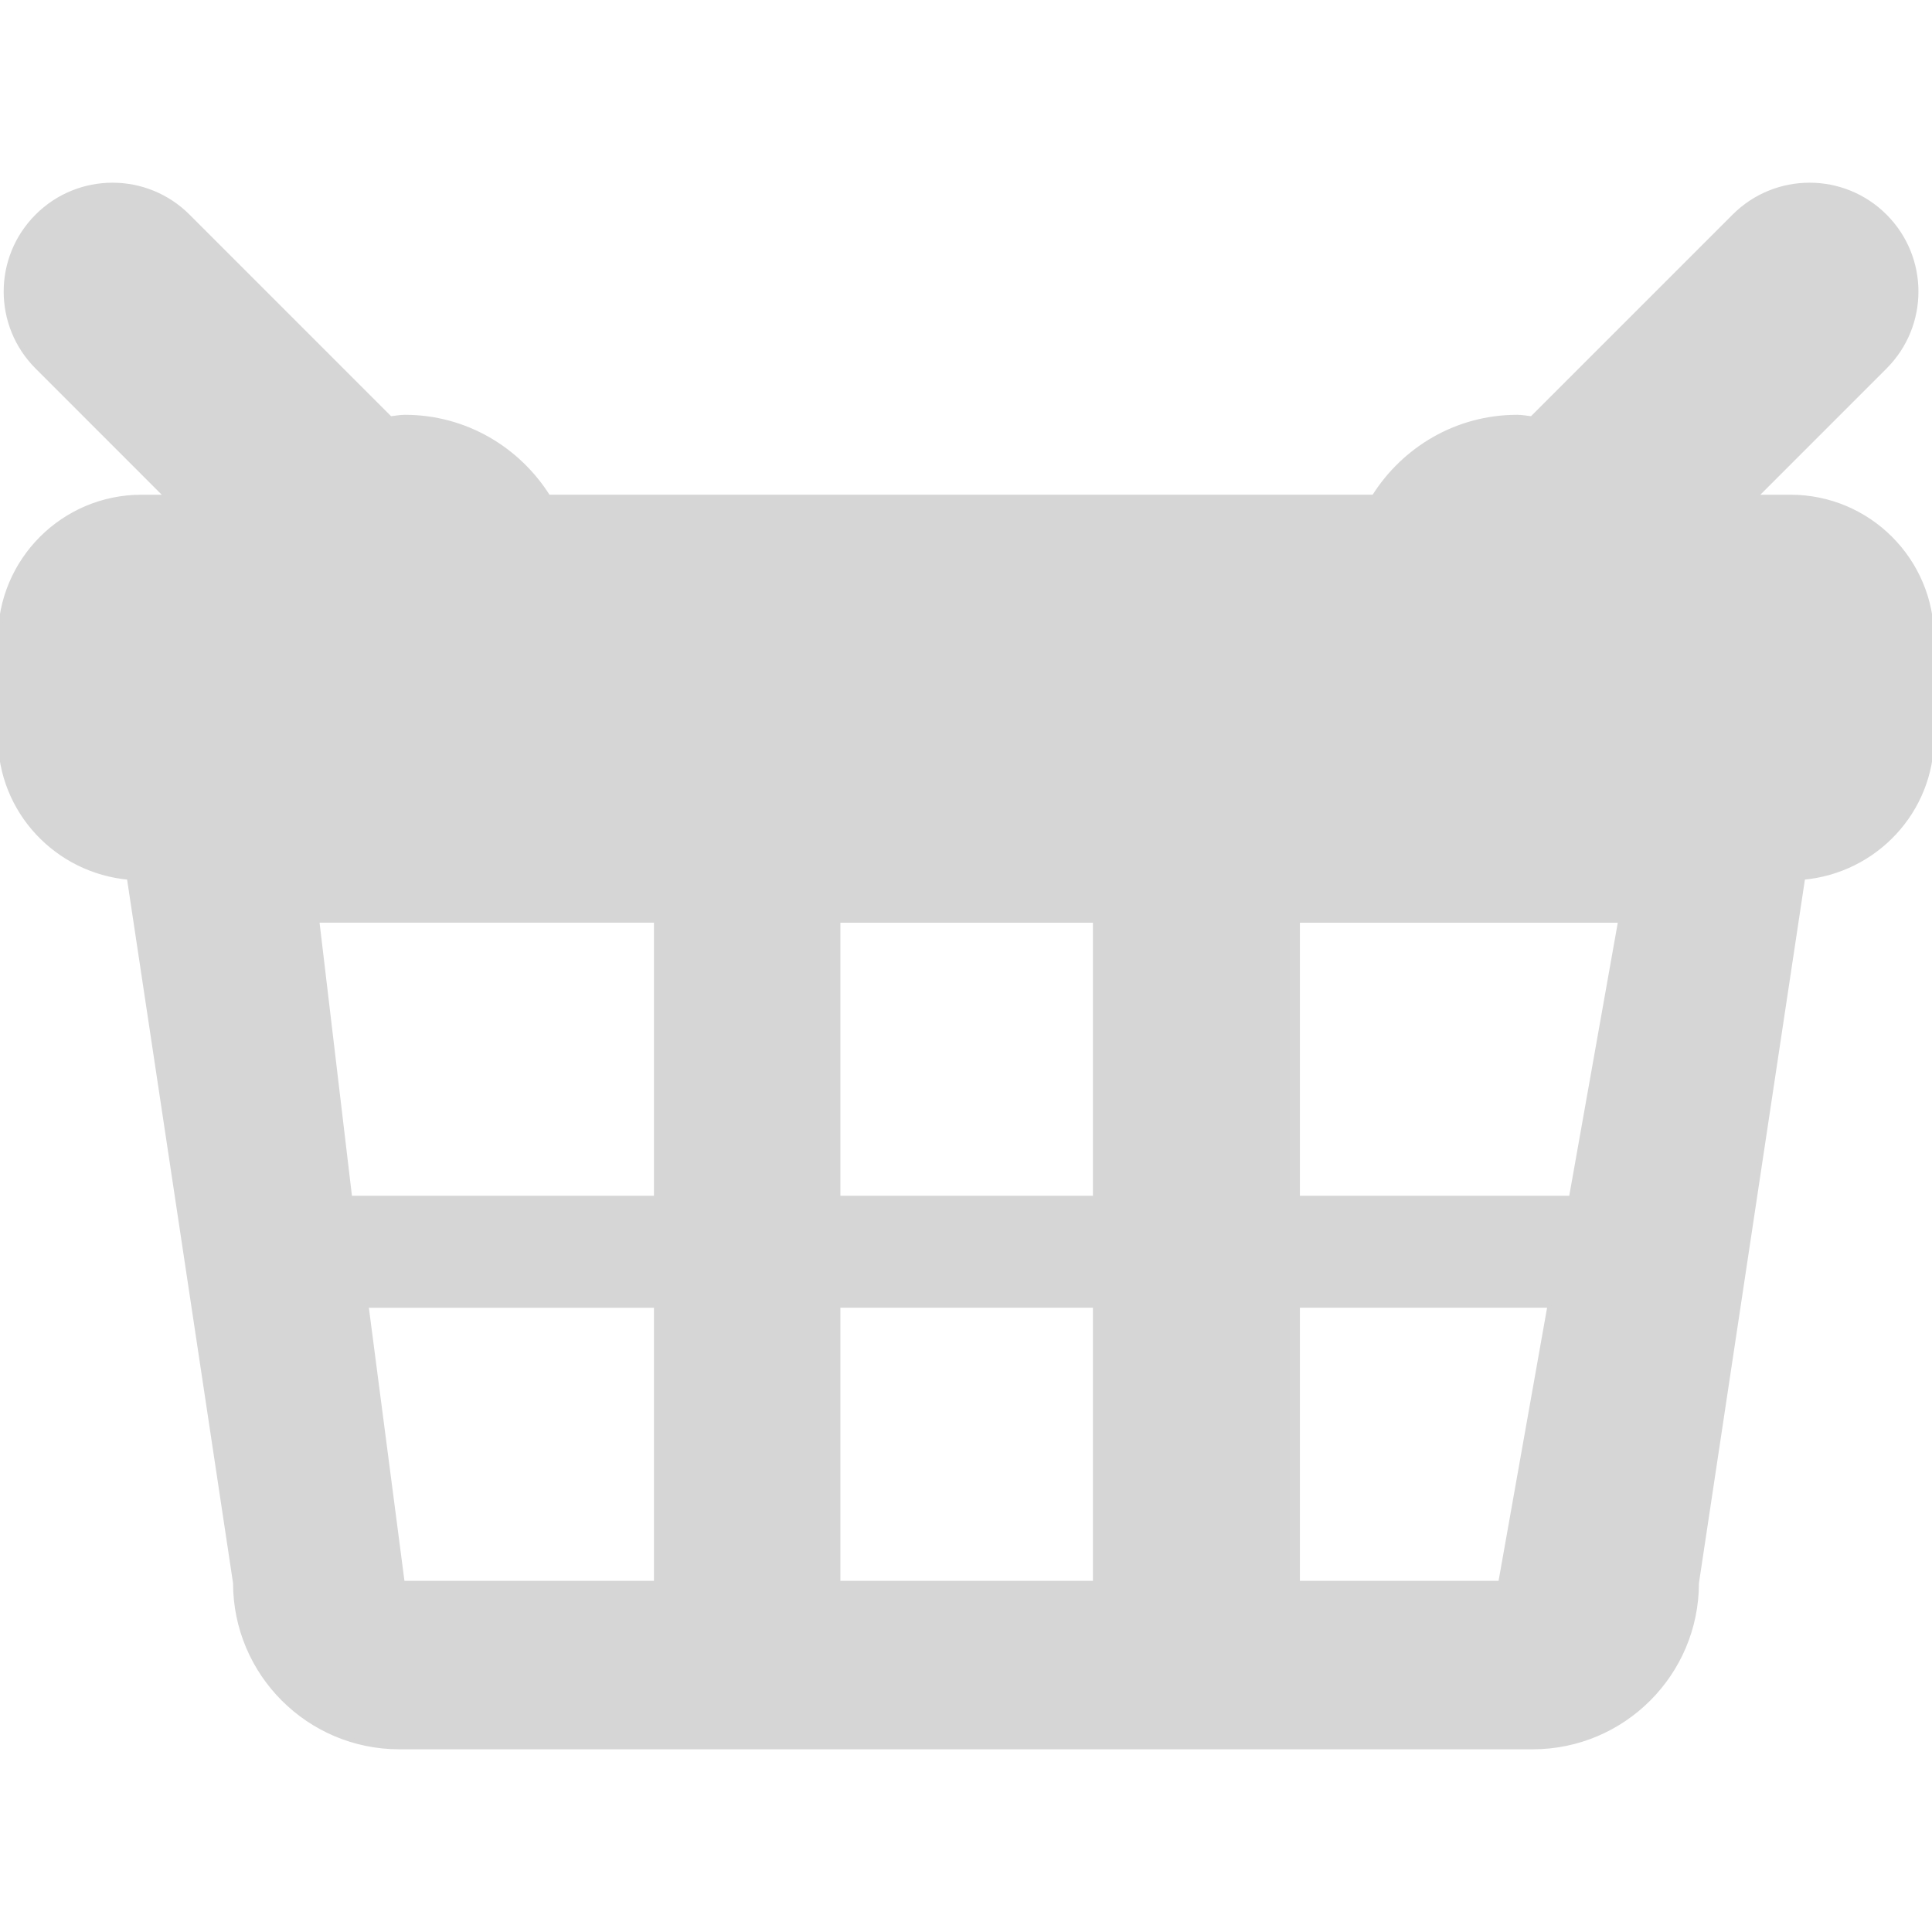<!DOCTYPE svg PUBLIC "-//W3C//DTD SVG 1.1//EN" "http://www.w3.org/Graphics/SVG/1.1/DTD/svg11.dtd">
<!-- Uploaded to: SVG Repo, www.svgrepo.com, Transformed by: SVG Repo Mixer Tools -->
<svg fill="#d6d6d6" version="1.1" id="Capa_1" xmlns="http://www.w3.org/2000/svg" xmlns:xlink="http://www.w3.org/1999/xlink" width="64px" height="64px" viewBox="0 0 462.189 462.188" xml:space="preserve" stroke="#d6d6d6">
<g id="SVGRepo_bgCarrier" stroke-width="0"/>
<g id="SVGRepo_tracerCarrier" stroke-linecap="round" stroke-linejoin="round"/>
<g id="SVGRepo_iconCarrier"> <g> <path d="M428.328,118.851h-8.407l31.039-31.043c9.979-9.978,9.979-26.142,0-36.118c-9.972-9.978-26.142-9.978-36.116,0 l-48.395,48.396c-1.164-0.106-2.288-0.353-3.48-0.353c-14.512,0-27.141,7.669-34.32,19.117H131.175 c-7.181-11.448-19.82-19.117-34.321-19.117c-1.193,0-2.32,0.247-3.48,0.353L44.98,51.69c-9.976-9.978-26.145-9.978-36.115,0 c-9.979,9.976-9.979,26.14,0,36.118l31.037,31.043h-6.041C15.158,118.851,0,134.014,0,152.705v23.705 c0,17.661,13.584,32,30.843,33.552l25.409,168.726c0,21.696,17.591,39.295,39.292,39.295h271.101 c21.702,0,39.289-17.599,39.289-39.295l25.414-168.726c17.259-1.552,30.841-15.891,30.841-33.552v-23.705 C462.194,134.014,447.029,118.851,428.328,118.851z M156.946,378.677H96.315l-8.64-66.32h69.271V378.677z M156.946,286.561H83.749 l-7.863-66.328h81.061V286.561z M261.961,378.677h-61.417v-66.325h61.417V378.677z M261.961,286.561h-61.417v-66.321h61.417 V286.561z M358.921,378.677h-48.446v-66.325h60.227L358.921,378.677z M375.828,286.561h-65.353v-66.321h77.139L375.828,286.561z"/> </g> </g>
</svg>